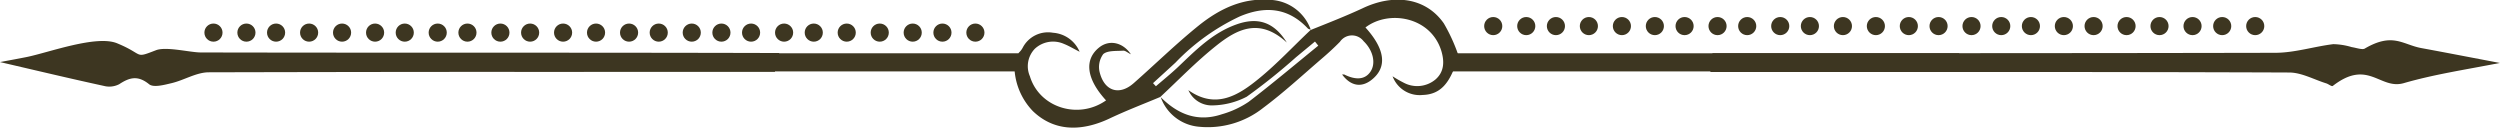 <svg id="Capa_1" data-name="Capa 1" xmlns="http://www.w3.org/2000/svg" viewBox="0 0 364.11 18.59"><defs><style>.cls-1{fill:#3d3621;}</style></defs><title>head 1</title><g id="DiosdV"><path class="cls-1" d="M318.2,186.74a1.72,1.72,0,0,0-.07.21.6.6,0,0,0-.19.54c-.87,2.28-2,4.15-4.72,4.23a4.21,4.21,0,0,1-4.4-2.72,16.58,16.58,0,0,0,1.65.95,4.16,4.16,0,0,0,4.58-.47c1.33-1.14,1.32-2.69.87-4.18-1.55-5-7.67-6-11.05-3.41,2.9,3.2,3.2,5.82.88,7.64-1.49,1.17-3.05.88-4.28-.79.11,0,.23,0,.31,0,1.7.85,3,.73,3.77-.34.9-1.23.45-3.16-.95-4.51a2.12,2.12,0,0,0-3.44.08c-.86.88-1.77,1.71-2.71,2.51-2.79,2.4-5.51,4.91-8.46,7.11a13,13,0,0,1-9.45,2.75,6.5,6.5,0,0,1-5.49-4.3c2.48,2.49,5.37,3.67,8.88,2.5a13.57,13.57,0,0,0,3.93-1.82c3.45-2.64,6.77-5.44,10.14-8.18l-.48-.6-2.78,2.3a86.63,86.63,0,0,1-7.17,5.74,11.21,11.21,0,0,1-4.92,1.26,3.71,3.71,0,0,1-3.57-2.22c4,2.83,7.3.75,10.28-1.69,2.66-2.17,5-4.7,7.52-7.07,2.5-1,5.06-2,7.5-3.13,4.67-2.25,9.31-1.55,11.9,2.16a25.61,25.61,0,0,1,2.06,4.46C318.3,186.11,318.25,186.43,318.2,186.74Z" transform="translate(-106 -177.89)"/><path class="cls-1" d="M456.09,190c-3.48,1-5.18-3.6-10.34.41-.18.1-.62-.28-.95-.38-1.8-.56-3.6-1.58-5.4-1.58-27.83-.11-55.66-.07-83.49-.07h-.81c.12-.92.26-1.82.31-2.74h.94c27,0,54,0,81-.06,2.83,0,5.64-.91,8.48-1.26a10.12,10.12,0,0,1,2.68.43c.65.1,1.54.42,1.89.22,4.1-2.4,5.51-.59,8.24-.08,3.65.67,7.29,1.38,11.45,2.17C465,188.05,460.47,188.73,456.09,190Z" transform="translate(-106 -177.89)"/><path class="cls-1" d="M218.86,188.35h-1.77c-26.89,0-53.78,0-80.67.07-1.8,0-3.57,1.13-5.39,1.57-1.09.26-2.67.69-3.31.17-1.64-1.33-2.85-1-4.37,0a3.14,3.14,0,0,1-2.23.24c-4.92-1.07-9.82-2.24-15.12-3.47,1.45-.27,2.65-.49,3.86-.73,3.22-.65,10.2-3.26,13.21-2,4,1.65,2.4,2.26,5.66,1,1.48-.56,4.93.32,6.49.33,28,.06,55.91,0,83.86.08h.42A18.94,18.94,0,0,0,218.86,188.35Z" transform="translate(-106 -177.89)"/><path class="cls-1" d="M296.5,182.06c-2.87-3.08-6.25-3.34-9.95-1.77a31.53,31.53,0,0,0-9.34,6.71c-1.08,1-2.19,2-3.28,3l.42.45c1.07-.92,2.17-1.81,3.2-2.78,2.55-2.42,5-4.94,8.44-6.19,3.14-1.15,5.53-.44,7.43,2.61-4-3.7-7.31-1.92-10.3.47s-5.44,4.95-8.13,7.45l0,0c-2.5,1.05-5,2-7.48,3.18-4.31,2-8.14,1.7-11.07-1.11a9.6,9.6,0,0,1-2.7-6.71h-.05a.7.7,0,0,0,0-.38c.06-.26.14-.51.22-.77a.52.52,0,0,0,.23-.3.54.54,0,0,0,.24-.35,2.6,2.6,0,0,0,.58-.75,4.15,4.15,0,0,1,4.4-2.16,4.55,4.55,0,0,1,3.88,2.77c-.91-.46-1.56-.86-2.27-1.14a3.9,3.9,0,0,0-4.24.69A3.66,3.66,0,0,0,256,189c1.38,4.57,7.07,6.35,11.09,3.51-2.86-3.11-3.23-5.93-1-7.71,1.45-1.16,3.43-.78,4.62,1-.47-.23-.81-.55-1.12-.53-1,.07-2.27-.05-2.91.5a3.18,3.18,0,0,0-.5,2.72c.72,2.72,2.88,3.33,4.94,1.51,3.19-2.81,6.23-5.79,9.54-8.45,3-2.38,6.34-4,10.35-3.68a6.55,6.55,0,0,1,5.89,4.33A1.25,1.25,0,0,1,296.5,182.06Z" transform="translate(-106 -177.89)"/><rect class="cls-1" x="211.36" y="7.76" width="73.98" height="2.64"/><rect class="cls-1" x="74.92" y="7.76" width="73.98" height="2.64"/></g><ellipse class="cls-1" cx="31.09" cy="4.75" rx="1.32" ry="1.32"/><ellipse class="cls-1" cx="35.89" cy="4.75" rx="1.32" ry="1.32"/><ellipse class="cls-1" cx="40.21" cy="4.75" rx="1.32" ry="1.32"/><ellipse class="cls-1" cx="45.02" cy="4.75" rx="1.32" ry="1.32"/><ellipse class="cls-1" cx="49.82" cy="4.75" rx="1.32" ry="1.32"/><ellipse class="cls-1" cx="54.63" cy="4.75" rx="1.32" ry="1.32"/><ellipse class="cls-1" cx="58.95" cy="4.75" rx="1.32" ry="1.32"/><ellipse class="cls-1" cx="63.75" cy="4.75" rx="1.32" ry="1.32"/><ellipse class="cls-1" cx="68.08" cy="4.75" rx="1.32" ry="1.32"/><ellipse class="cls-1" cx="72.88" cy="4.75" rx="1.32" ry="1.32"/><ellipse class="cls-1" cx="77.21" cy="4.75" rx="1.32" ry="1.32"/><ellipse class="cls-1" cx="82.01" cy="4.75" rx="1.32" ry="1.32"/><ellipse class="cls-1" cx="86.81" cy="4.75" rx="1.32" ry="1.32"/><ellipse class="cls-1" cx="91.62" cy="4.75" rx="1.32" ry="1.32"/><ellipse class="cls-1" cx="95.94" cy="4.75" rx="1.32" ry="1.32"/><ellipse class="cls-1" cx="100.75" cy="4.75" rx="1.32" ry="1.32"/><ellipse class="cls-1" cx="105.07" cy="4.75" rx="1.32" ry="1.32"/><ellipse class="cls-1" cx="109.39" cy="4.75" rx="1.32" ry="1.32"/><ellipse class="cls-1" cx="114.2" cy="4.75" rx="1.32" ry="1.32"/><ellipse class="cls-1" cx="118.52" cy="4.75" rx="1.32" ry="1.32"/><ellipse class="cls-1" cx="123.32" cy="4.75" rx="1.32" ry="1.32"/><ellipse class="cls-1" cx="128.13" cy="4.75" rx="1.32" ry="1.32"/><ellipse class="cls-1" cx="132.93" cy="4.75" rx="1.32" ry="1.32"/><ellipse class="cls-1" cx="137.26" cy="4.75" rx="1.32" ry="1.32"/><ellipse class="cls-1" cx="142.06" cy="4.75" rx="1.32" ry="1.32"/><ellipse class="cls-1" cx="217.48" cy="3.8" rx="1.32" ry="1.32"/><ellipse class="cls-1" cx="222.29" cy="3.8" rx="1.32" ry="1.32"/><ellipse class="cls-1" cx="226.61" cy="3.8" rx="1.32" ry="1.32"/><ellipse class="cls-1" cx="231.41" cy="3.8" rx="1.32" ry="1.32"/><ellipse class="cls-1" cx="236.22" cy="3.8" rx="1.32" ry="1.32"/><ellipse class="cls-1" cx="241.02" cy="3.8" rx="1.32" ry="1.32"/><ellipse class="cls-1" cx="245.35" cy="3.8" rx="1.32" ry="1.32"/><ellipse class="cls-1" cx="250.15" cy="3.8" rx="1.32" ry="1.32"/><ellipse class="cls-1" cx="254.47" cy="3.8" rx="1.32" ry="1.32"/><ellipse class="cls-1" cx="259.28" cy="3.8" rx="1.32" ry="1.32"/><ellipse class="cls-1" cx="263.6" cy="3.8" rx="1.32" ry="1.32"/><ellipse class="cls-1" cx="268.41" cy="3.8" rx="1.32" ry="1.32"/><ellipse class="cls-1" cx="273.21" cy="3.8" rx="1.32" ry="1.32"/><ellipse class="cls-1" cx="278.01" cy="3.8" rx="1.32" ry="1.32"/><ellipse class="cls-1" cx="282.34" cy="3.8" rx="1.32" ry="1.32"/><ellipse class="cls-1" cx="287.14" cy="3.8" rx="1.32" ry="1.32"/><ellipse class="cls-1" cx="291.47" cy="3.8" rx="1.32" ry="1.32"/><ellipse class="cls-1" cx="295.79" cy="3.8" rx="1.32" ry="1.32"/><ellipse class="cls-1" cx="300.59" cy="3.8" rx="1.32" ry="1.32"/><ellipse class="cls-1" cx="304.92" cy="3.8" rx="1.32" ry="1.32"/><ellipse class="cls-1" cx="309.72" cy="3.8" rx="1.32" ry="1.32"/><ellipse class="cls-1" cx="314.52" cy="3.8" rx="1.32" ry="1.32"/><ellipse class="cls-1" cx="319.33" cy="3.8" rx="1.32" ry="1.32"/><ellipse class="cls-1" cx="323.65" cy="3.8" rx="1.32" ry="1.32"/><ellipse class="cls-1" cx="328.46" cy="3.8" rx="1.32" ry="1.32"/></svg>